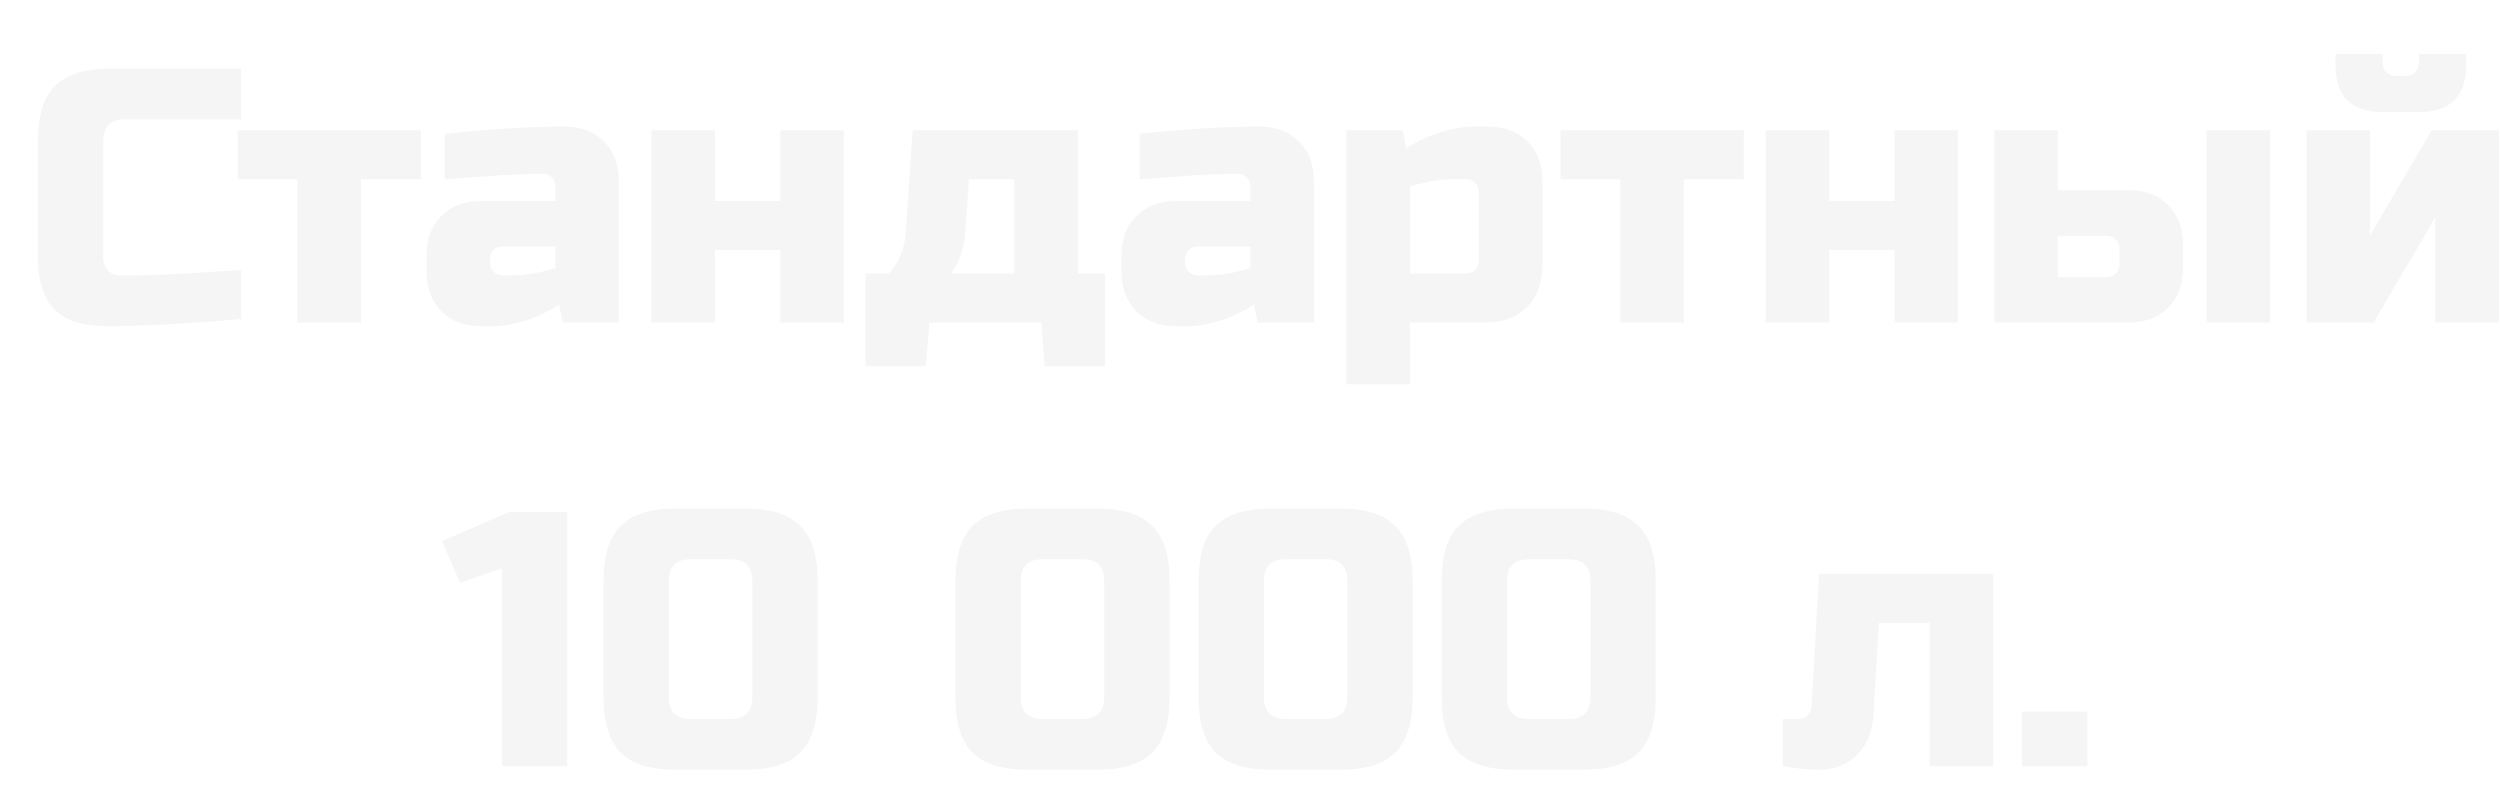 <svg width="124" height="39" viewBox="0 0 124 39" fill="none" xmlns="http://www.w3.org/2000/svg">
<g opacity="0.7" filter="url(#filter0_d_7_659)">
<path d="M10.96 13.82C8.284 14.06 6.064 14.18 4.3 14.18C3.124 14.18 2.26 13.904 1.708 13.352C1.156 12.8 0.88 11.936 0.88 10.76V5C0.88 3.74 1.162 2.828 1.726 2.264C2.302 1.688 3.22 1.4 4.48 1.4H10.96V3.92H5.2C4.48 3.92 4.12 4.28 4.12 5V10.76C4.12 11.036 4.198 11.258 4.354 11.426C4.522 11.582 4.732 11.66 4.984 11.66C5.236 11.66 5.512 11.66 5.812 11.66C6.112 11.648 6.424 11.636 6.748 11.624C7.072 11.612 7.396 11.6 7.72 11.588C8.056 11.576 8.482 11.552 8.998 11.516C9.526 11.48 10.18 11.438 10.96 11.39V13.82ZM16.902 6.89V14H13.752V6.89H10.782V4.46H19.872V6.89H16.902ZM24.387 11.66C25.023 11.66 25.743 11.54 26.547 11.3V10.22H23.937C23.757 10.22 23.607 10.28 23.487 10.4C23.367 10.52 23.307 10.67 23.307 10.85V11.03C23.307 11.21 23.367 11.36 23.487 11.48C23.607 11.6 23.757 11.66 23.937 11.66H24.387ZM21.057 4.64C23.253 4.4 25.233 4.28 26.997 4.28C27.813 4.28 28.467 4.526 28.959 5.018C29.451 5.51 29.697 6.164 29.697 6.98V14H26.907L26.727 13.1C26.163 13.472 25.581 13.748 24.981 13.928C24.393 14.096 23.895 14.18 23.487 14.18H22.857C22.041 14.18 21.387 13.934 20.895 13.442C20.403 12.95 20.157 12.296 20.157 11.48V10.67C20.157 9.854 20.403 9.2 20.895 8.708C21.387 8.216 22.041 7.97 22.857 7.97H26.547V7.25C26.547 7.07 26.487 6.92 26.367 6.8C26.247 6.68 26.097 6.62 25.917 6.62C25.137 6.62 24.273 6.656 23.325 6.728C22.389 6.8 21.633 6.854 21.057 6.89V4.64ZM37.702 7.97V4.46H40.852V14H37.702V10.4H34.462V14H31.312V4.46H34.462V7.97H37.702ZM46.88 9.5C46.82 10.34 46.58 11.03 46.16 11.57H49.31V6.89H47.06L46.88 9.5ZM52.46 4.46V11.57H53.81V16.16H50.822L50.642 14H45.098L44.918 16.16H41.93V11.57H43.1C43.58 11.006 43.85 10.376 43.91 9.68L44.27 4.46H52.46ZM58.858 11.66C59.494 11.66 60.214 11.54 61.018 11.3V10.22H58.408C58.228 10.22 58.078 10.28 57.958 10.4C57.838 10.52 57.778 10.67 57.778 10.85V11.03C57.778 11.21 57.838 11.36 57.958 11.48C58.078 11.6 58.228 11.66 58.408 11.66H58.858ZM55.528 4.64C57.724 4.4 59.704 4.28 61.468 4.28C62.284 4.28 62.938 4.526 63.43 5.018C63.922 5.51 64.168 6.164 64.168 6.98V14H61.378L61.198 13.1C60.634 13.472 60.052 13.748 59.452 13.928C58.864 14.096 58.366 14.18 57.958 14.18H57.328C56.512 14.18 55.858 13.934 55.366 13.442C54.874 12.95 54.628 12.296 54.628 11.48V10.67C54.628 9.854 54.874 9.2 55.366 8.708C55.858 8.216 56.512 7.97 57.328 7.97H61.018V7.25C61.018 7.07 60.958 6.92 60.838 6.8C60.718 6.68 60.568 6.62 60.388 6.62C59.608 6.62 58.744 6.656 57.796 6.728C56.86 6.8 56.104 6.854 55.528 6.89V4.64ZM71.093 6.89C70.457 6.89 69.737 7.01 68.933 7.25V11.57H71.633C72.113 11.57 72.353 11.33 72.353 10.85V7.52C72.353 7.34 72.293 7.19 72.173 7.07C72.053 6.95 71.903 6.89 71.723 6.89H71.093ZM68.933 14V17.06H65.783V4.46H68.573L68.753 5.36C69.317 4.988 69.893 4.718 70.481 4.55C71.081 4.37 71.585 4.28 71.993 4.28H72.803C73.619 4.28 74.273 4.526 74.765 5.018C75.257 5.51 75.503 6.164 75.503 6.98V11.12C75.503 12.02 75.245 12.728 74.729 13.244C74.225 13.748 73.523 14 72.623 14H68.933ZM82.521 6.89V14H79.371V6.89H76.401V4.46H85.491V6.89H82.521ZM92.968 7.97V4.46H96.118V14H92.968V10.4H89.728V14H86.578V4.46H89.728V7.97H92.968ZM97.916 14V4.46H101.066V7.43H104.576C105.392 7.43 106.046 7.676 106.538 8.168C107.03 8.66 107.276 9.314 107.276 10.13V11.3C107.276 12.116 107.03 12.77 106.538 13.262C106.046 13.754 105.392 14 104.576 14H97.916ZM103.496 11.75C103.676 11.75 103.826 11.69 103.946 11.57C104.066 11.45 104.126 11.3 104.126 11.12V10.328C104.126 10.148 104.066 9.998 103.946 9.878C103.826 9.758 103.676 9.698 103.496 9.698H101.066V11.75H103.496ZM111.596 14H108.446V4.46H111.596V14ZM117.182 3.56C115.622 3.56 114.842 2.78 114.842 1.22V0.68H117.182V1.13C117.182 1.31 117.242 1.46 117.362 1.58C117.482 1.7 117.632 1.76 117.812 1.76H118.352C118.532 1.76 118.682 1.7 118.802 1.58C118.922 1.46 118.982 1.31 118.982 1.13V0.68H121.322V1.22C121.322 2.78 120.542 3.56 118.982 3.56H117.182ZM119.612 4.46H122.942V14H119.792V8.78L116.732 14H113.402V4.46H116.552V9.68L119.612 4.46ZM23.89 36V26.19L21.82 26.91L20.92 24.84L24.25 23.4H27.13V36H23.89ZM36.315 26.82C36.315 26.1 35.955 25.74 35.235 25.74H33.255C32.535 25.74 32.175 26.1 32.175 26.82V32.58C32.175 33.3 32.535 33.66 33.255 33.66H35.235C35.955 33.66 36.315 33.3 36.315 32.58V26.82ZM39.555 32.58C39.555 33.84 39.267 34.758 38.691 35.334C38.127 35.898 37.215 36.18 35.955 36.18H32.535C31.275 36.18 30.357 35.898 29.781 35.334C29.217 34.758 28.935 33.84 28.935 32.58V26.82C28.935 25.56 29.217 24.648 29.781 24.084C30.357 23.508 31.275 23.22 32.535 23.22H35.955C37.215 23.22 38.127 23.508 38.691 24.084C39.267 24.648 39.555 25.56 39.555 26.82V32.58ZM53.77 26.82C53.77 26.1 53.41 25.74 52.69 25.74H50.71C49.99 25.74 49.63 26.1 49.63 26.82V32.58C49.63 33.3 49.99 33.66 50.71 33.66H52.69C53.41 33.66 53.77 33.3 53.77 32.58V26.82ZM57.01 32.58C57.01 33.84 56.722 34.758 56.146 35.334C55.582 35.898 54.67 36.18 53.41 36.18H49.99C48.73 36.18 47.812 35.898 47.236 35.334C46.672 34.758 46.39 33.84 46.39 32.58V26.82C46.39 25.56 46.672 24.648 47.236 24.084C47.812 23.508 48.73 23.22 49.99 23.22H53.41C54.67 23.22 55.582 23.508 56.146 24.084C56.722 24.648 57.01 25.56 57.01 26.82V32.58ZM65.829 26.82C65.829 26.1 65.469 25.74 64.749 25.74H62.769C62.048 25.74 61.688 26.1 61.688 26.82V32.58C61.688 33.3 62.048 33.66 62.769 33.66H64.749C65.469 33.66 65.829 33.3 65.829 32.58V26.82ZM69.069 32.58C69.069 33.84 68.781 34.758 68.204 35.334C67.641 35.898 66.728 36.18 65.469 36.18H62.048C60.788 36.18 59.87 35.898 59.294 35.334C58.73 34.758 58.449 33.84 58.449 32.58V26.82C58.449 25.56 58.73 24.648 59.294 24.084C59.87 23.508 60.788 23.22 62.048 23.22H65.469C66.728 23.22 67.641 23.508 68.204 24.084C68.781 24.648 69.069 25.56 69.069 26.82V32.58ZM77.887 26.82C77.887 26.1 77.527 25.74 76.807 25.74H74.827C74.107 25.74 73.747 26.1 73.747 26.82V32.58C73.747 33.3 74.107 33.66 74.827 33.66H76.807C77.527 33.66 77.887 33.3 77.887 32.58V26.82ZM81.127 32.58C81.127 33.84 80.839 34.758 80.263 35.334C79.699 35.898 78.787 36.18 77.527 36.18H74.107C72.847 36.18 71.929 35.898 71.353 35.334C70.789 34.758 70.507 33.84 70.507 32.58V26.82C70.507 25.56 70.789 24.648 71.353 24.084C71.929 23.508 72.847 23.22 74.107 23.22H77.527C78.787 23.22 79.699 23.508 80.263 24.084C80.839 24.648 81.127 25.56 81.127 26.82V32.58ZM89.222 36.18C88.706 36.18 88.106 36.12 87.422 36V33.66H88.142C88.598 33.66 88.838 33.42 88.862 32.94L89.222 26.46H97.862V36H94.712V28.89H92.192L91.922 33.48C91.874 34.296 91.604 34.95 91.112 35.442C90.62 35.934 89.99 36.18 89.222 36.18ZM99.296 33.3H102.536V36H99.296V33.3Z" fill="#F1F1F1"/>
</g>
<defs>
<filter id="filter0_d_7_659" x="0.88" y="0.68" width="123.062" height="37.5" filterUnits="userSpaceOnUse" color-interpolation-filters="sRGB">
<feFlood flood-opacity="0" result="BackgroundImageFix"/>
<feColorMatrix in="SourceAlpha" type="matrix" values="0 0 0 0 0 0 0 0 0 0 0 0 0 0 0 0 0 0 127 0" result="hardAlpha"/>
<feOffset dx="1" dy="2"/>
<feComposite in2="hardAlpha" operator="out"/>
<feColorMatrix type="matrix" values="0 0 0 0 0 0 0 0 0 0 0 0 0 0 0 0 0 0 0.25 0"/>
<feBlend mode="normal" in2="BackgroundImageFix" result="effect1_dropShadow_7_659"/>
<feBlend mode="normal" in="SourceGraphic" in2="effect1_dropShadow_7_659" result="shape"/>
</filter>
</defs>
</svg>
